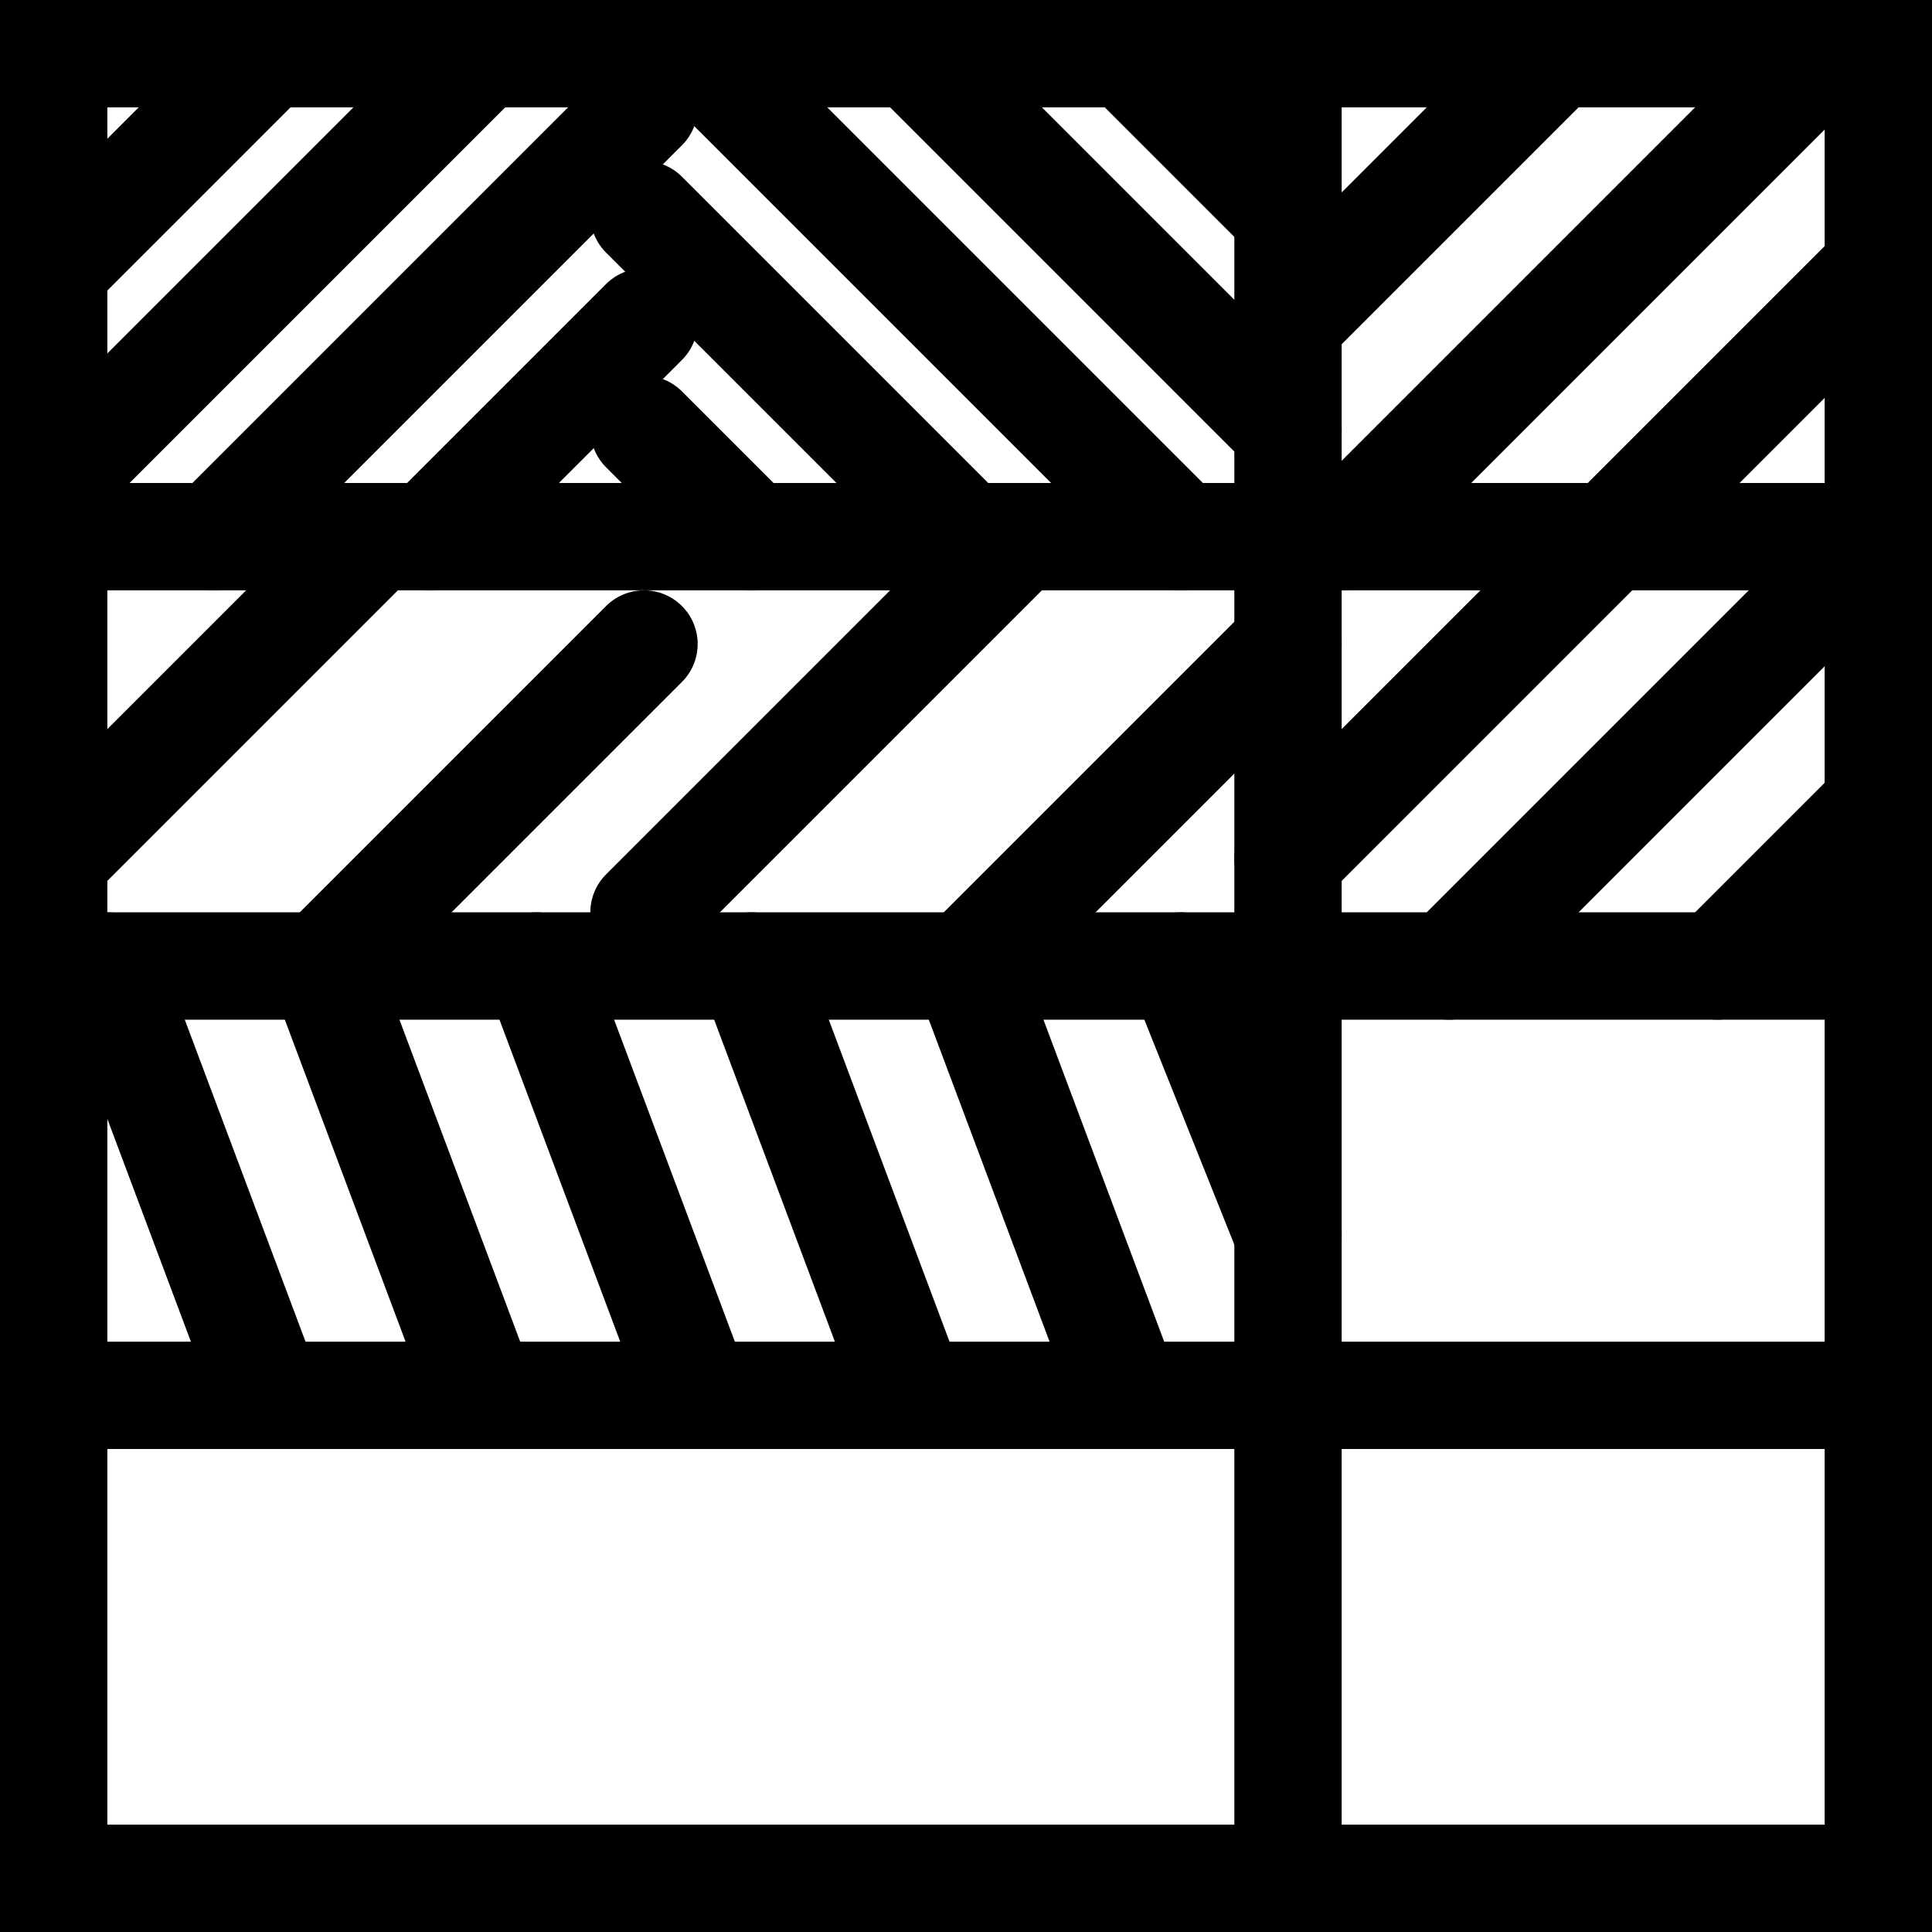 <svg width="18" height="18" viewBox="0 0 18 18" fill="none" xmlns="http://www.w3.org/2000/svg">
<path d="M0.5 0.5L17.5 0.5V17.5H0.5L0.5 0.5Z" stroke="black"/>
<path d="M0.5 5H17.5M0.5 9H17.5M0.5 13H17.5" stroke="black" stroke-linecap="round"/>
<path d="M12 0.5V17.5" stroke="black" stroke-linecap="round"/>
<path d="M0.5 2.5L2.5 0.5M0.5 4.5L4.5 0.5M2 5L6 1M4 5L6 3" stroke="black" stroke-linecap="round"/>
<path d="M10.5 0.5L12 2" stroke="black" stroke-linecap="round"/>
<path d="M8.5 0.5L12 4" stroke="black" stroke-linecap="round"/>
<path d="M6.5 0.5L11 5" stroke="black" stroke-linecap="round"/>
<path d="M6 2L9 5" stroke="black" stroke-linecap="round"/>
<path d="M6 4L7 5" stroke="black" stroke-linecap="round"/>
<path d="M12 3L14.5 0.5" stroke="black" stroke-linecap="round"/>
<path d="M12.5 5L17 0.5" stroke="black" stroke-linecap="round"/>
<path d="M12 8L17.5 2.5" stroke="black" stroke-linecap="round"/>
<path d="M13.5 9L17.5 5M16 9L17.5 7.5" stroke="black" stroke-linecap="round"/>
<path d="M0.5 8L3.5 5M3 9L6 6" stroke="black" stroke-linecap="round"/>
<path d="M6 8.5L9.5 5" stroke="black" stroke-linecap="round"/>
<path d="M9 9L12 6" stroke="black" stroke-linecap="round"/>
<path d="M1 9L2.5 13" stroke="black" stroke-linecap="round"/>
<path d="M3 9L4.5 13" stroke="black" stroke-linecap="round"/>
<path d="M5 9L6.5 13" stroke="black" stroke-linecap="round"/>
<path d="M7 9L8.5 13" stroke="black" stroke-linecap="round"/>
<path d="M9 9L10.5 13" stroke="black" stroke-linecap="round"/>
<path d="M11 9L12 11.5" stroke="black" stroke-linecap="round"/>
</svg>

